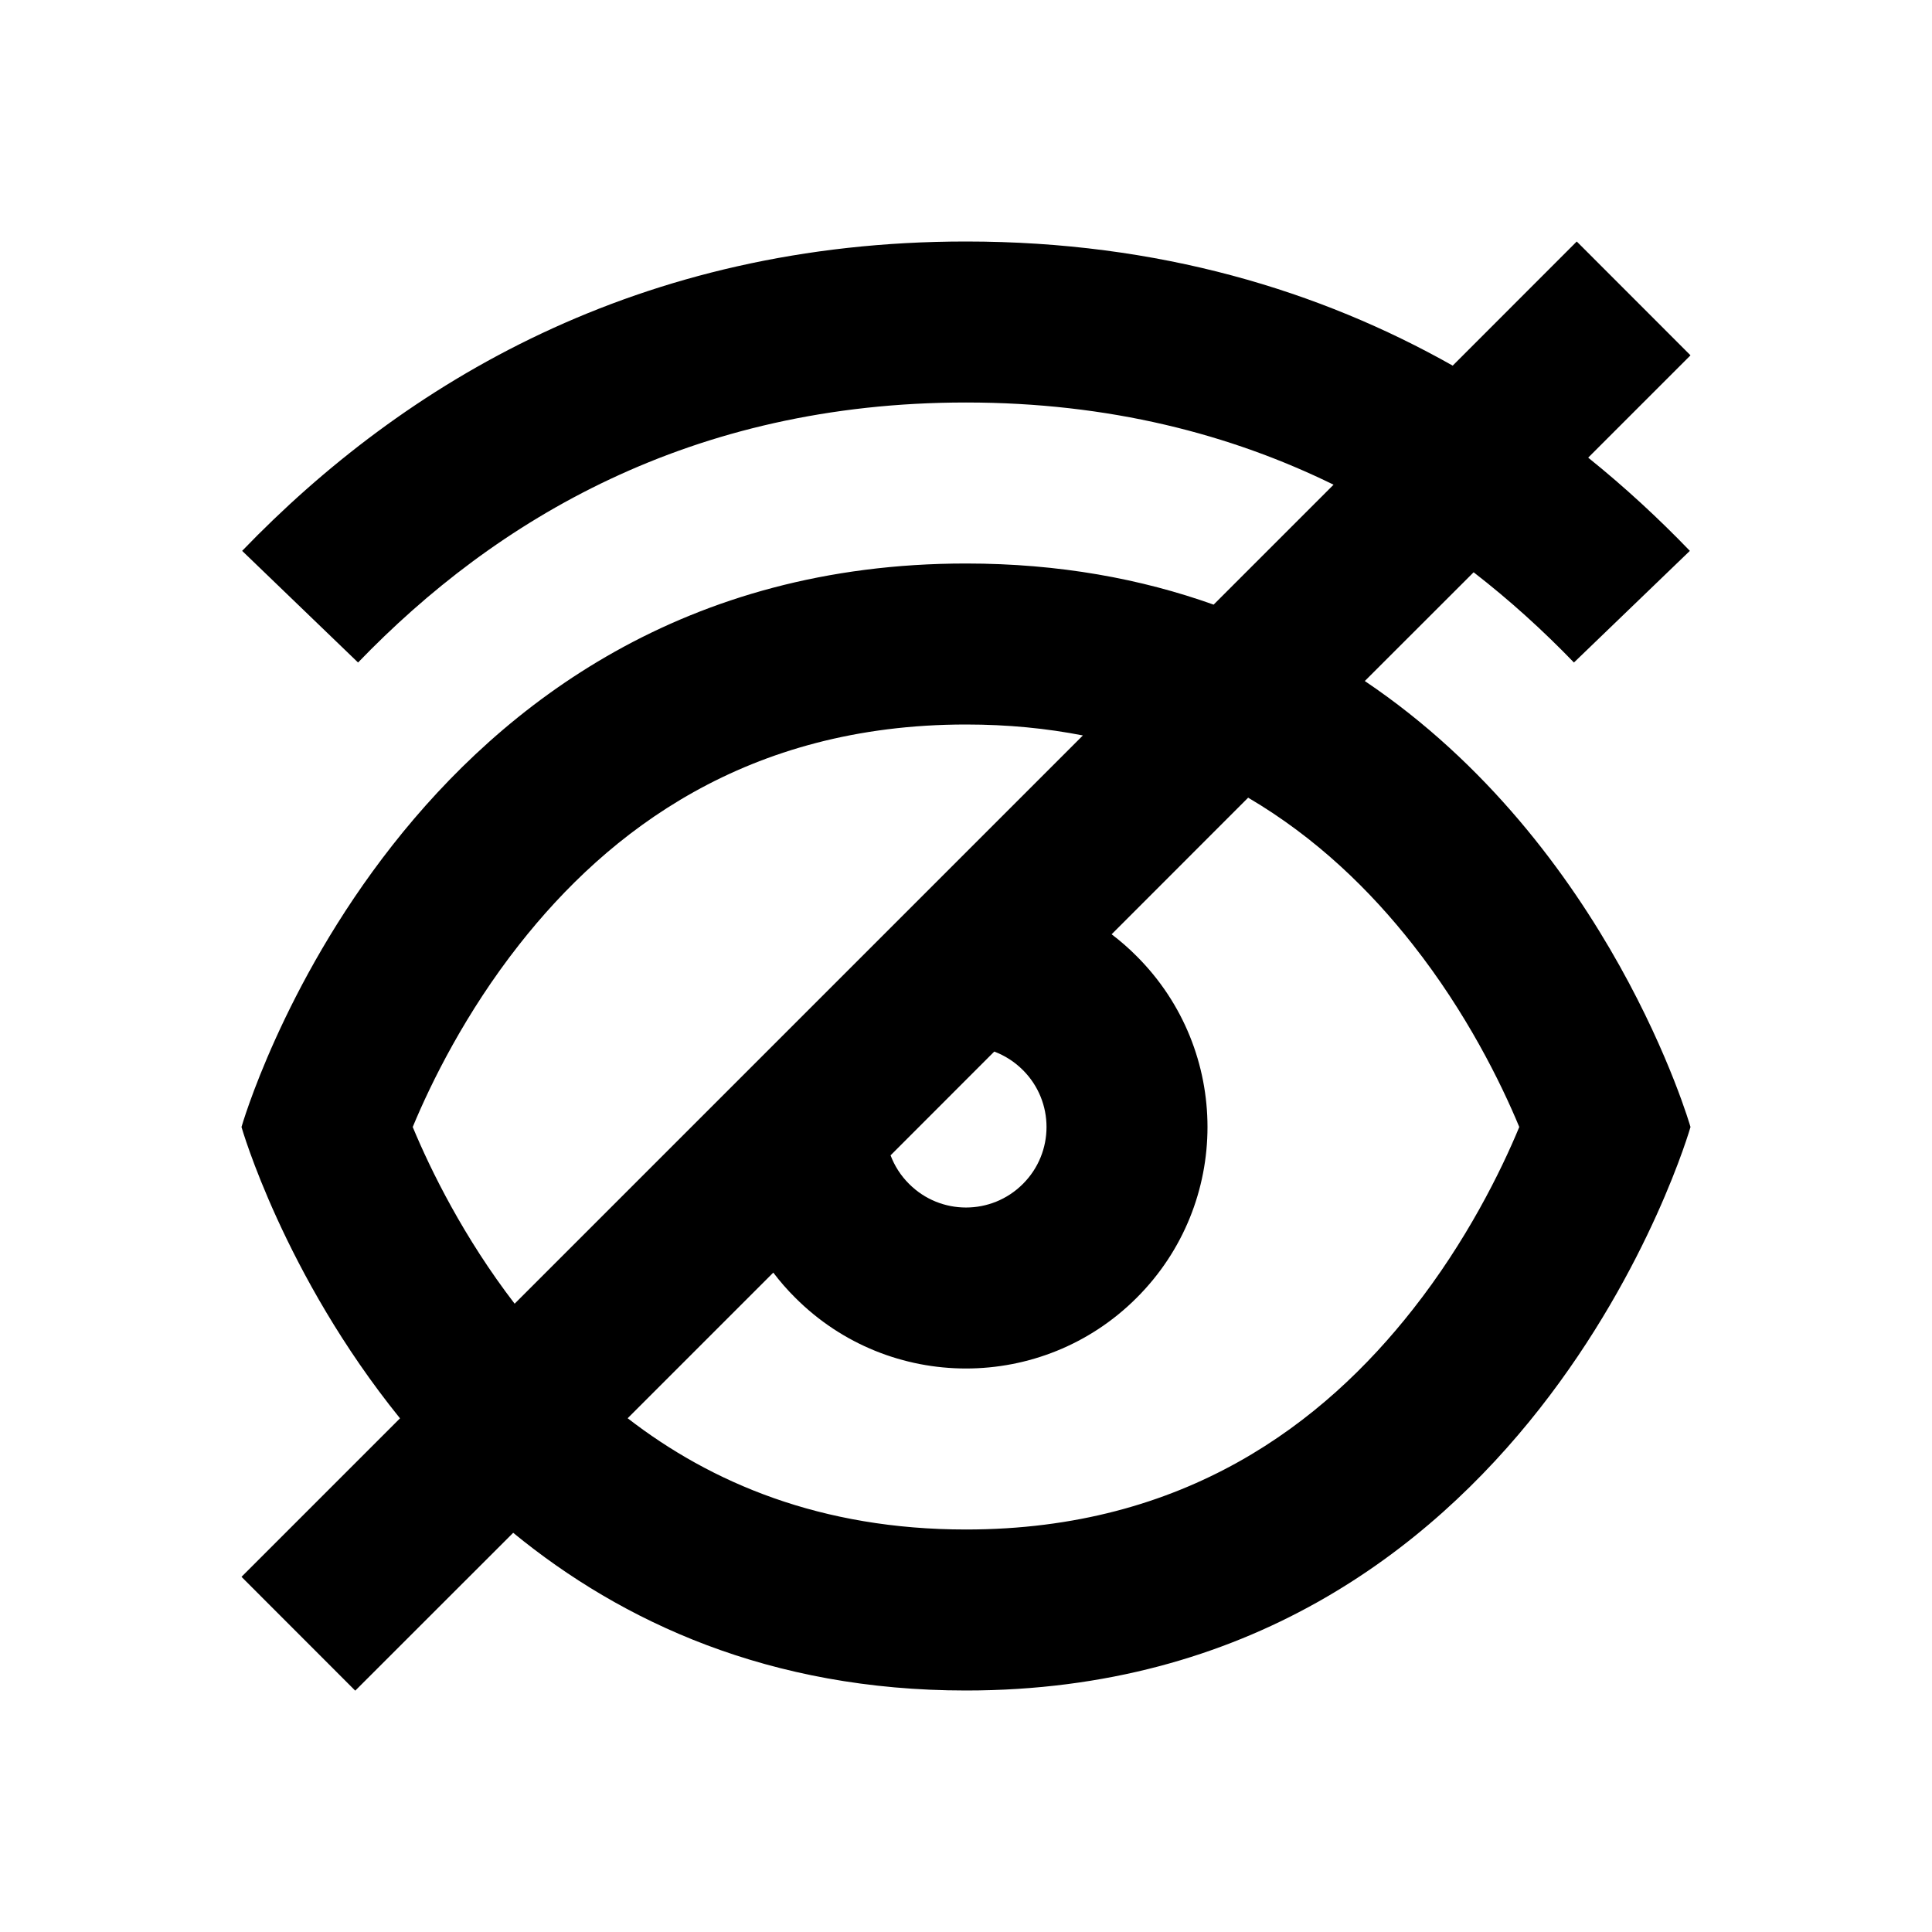<svg width="24" height="24" viewBox="0 0 24 24" fill="none" xmlns="http://www.w3.org/2000/svg">
<path fill-rule="evenodd" clip-rule="evenodd" d="M12 5C8.58 5 6.156 6.458 4.448 8.23L3.008 6.843C5.014 4.761 7.932 3 12 3C14.399 3 16.398 3.612 18.046 4.542L19.587 3L21 4.414L19.729 5.685C20.185 6.052 20.606 6.442 20.992 6.843L19.552 8.23C19.173 7.837 18.758 7.459 18.306 7.109L16.954 8.46C20.003 10.512 21 14 21 14C21 14 19 21 12 21C9.559 21 7.727 20.149 6.375 19.041L4.413 21.002L3 19.588L4.969 17.619C3.523 15.83 3 14 3 14C3 14 5 7 12 7C13.158 7 14.179 7.191 15.076 7.511L16.566 6.021C15.287 5.394 13.778 5 12 5ZM13.452 9.136C13.002 9.048 12.52 9 12 9C9.276 9 7.556 10.325 6.448 11.736C5.785 12.579 5.357 13.445 5.127 14C5.351 14.539 5.762 15.374 6.393 16.195L13.452 9.136ZM11.063 14.352L12.351 13.063C12.481 13.112 12.602 13.188 12.707 13.293C13.098 13.683 13.098 14.317 12.707 14.707C12.317 15.098 11.683 15.098 11.293 14.707C11.188 14.603 11.112 14.481 11.063 14.352ZM9.606 15.809C9.689 15.918 9.779 16.022 9.879 16.121C11.05 17.293 12.95 17.293 14.121 16.121C15.293 14.95 15.293 13.05 14.121 11.879C14.022 11.779 13.918 11.689 13.809 11.606L15.505 9.909C16.355 10.409 17.023 11.062 17.552 11.736C18.215 12.579 18.643 13.445 18.873 14C18.643 14.555 18.215 15.421 17.552 16.264C16.444 17.675 14.725 19 12 19C10.197 19 8.834 18.42 7.797 17.618L9.606 15.809Z" fill="black"/>
</svg>
